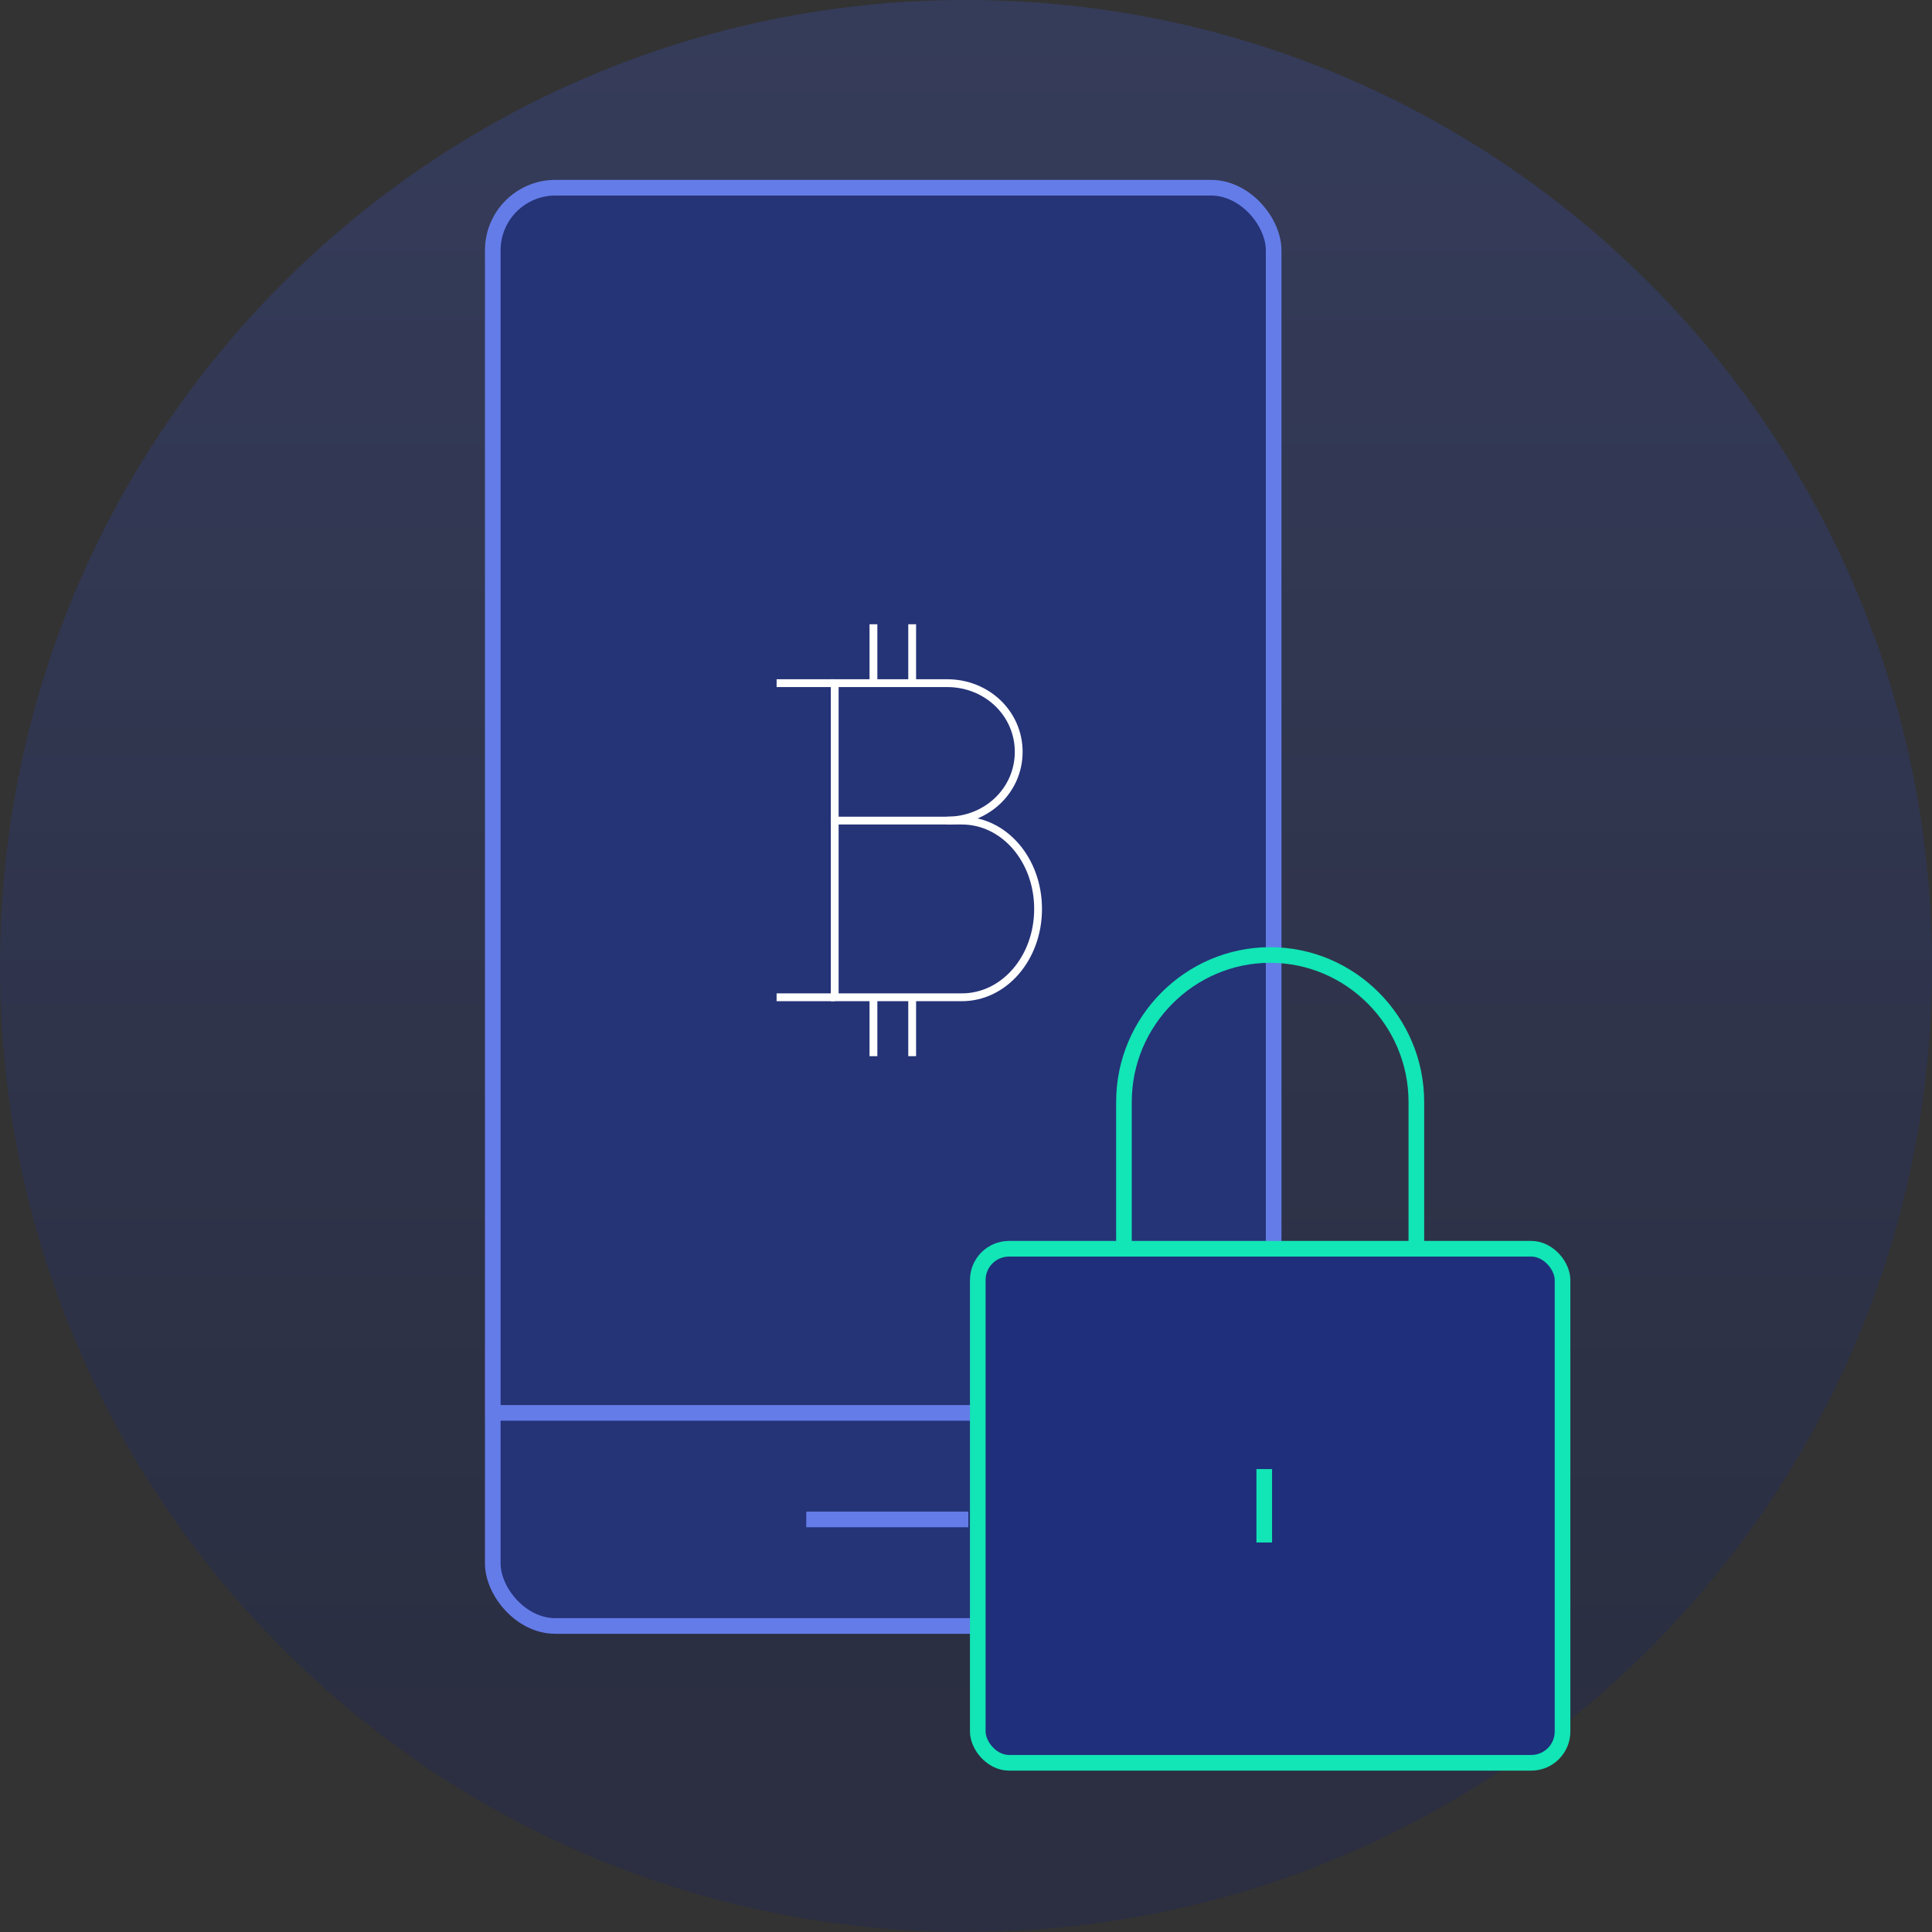 <?xml version="1.0" encoding="UTF-8" standalone="no"?>
<svg width="247px" height="247px" viewBox="0 0 247 247" version="1.1" xmlns="http://www.w3.org/2000/svg" xmlns:xlink="http://www.w3.org/1999/xlink">
    <rect x="0" y="0" width="247" height="247" fill="#333333" stroke="none"/>
    <!-- Generator: Sketch 39.1 (31720) - http://www.bohemiancoding.com/sketch -->
    <title>bg-3</title>
    <desc>Created with Sketch.</desc>
    <defs>
        <linearGradient x1="50%" y1="0%" x2="50%" y2="89.467%" id="linearGradient-1">
            <stop stop-color="#3950B5" offset="0%"></stop>
            <stop stop-color="#162360" offset="100%"></stop>
        </linearGradient>
    </defs>
    <g id="Onboarding" stroke="none" stroke-width="1" fill="none" fill-rule="evenodd">
        <g id="0.2.3---Tour-3" transform="translate(-64, -210)">
            <g id="bg-3" transform="translate(64, 210)">
                <path d="M123.5,247 C191.707,247 247,191.707 247,123.5 C247,55.293 191.707,1.42108547e-14 123.5,1.42108547e-14 C55.293,1.42108547e-14 1.42108547e-14,55.293 1.42108547e-14,123.5 C1.42108547e-14,191.707 55.293,247 123.5,247 Z" id="Oval-2" fill="url(#linearGradient-1)" opacity="0.3"></path>
                <rect id="Combined-Shape" stroke="#647CE8" stroke-width="2" fill="#253377" x="63" y="24" width="99.831" height="183.875" rx="8"></rect>
                <path d="M63.52,180.635 L162.311,180.635" id="Line" stroke="#647CE8" stroke-width="2" stroke-linecap="square"></path>
                <path d="M104.076,194.255 L122.795,194.255" id="Line" stroke="#647CE8" stroke-width="2" stroke-linecap="square"></path>
                <g id="Group-4" transform="translate(90, 76)" stroke="#FFFFFF">
                    <g id="top-up">
                        <g id="shopping-48px-outline_safecoin" transform="translate(8.667, 3.181)">
                            <g id="Group" transform="translate(0.619, 0.628)">
                                <path d="M12.381,0 L12.381,7.53" id="Shape"></path>
                                <path d="M17.333,0 L17.333,7.53" id="Shape"></path>
                                <path d="M12.381,47.69 L12.381,55.22" id="Shape"></path>
                                <path d="M17.333,47.69 L17.333,55.22" id="Shape"></path>
                                <path d="M0,47.69 L7.429,47.69" id="Shape-Copy"></path>
                                <path d="M0,7.53 L7.429,7.53" id="Shape-Copy-2"></path>
                                <path d="M7.429,25.1 L7.429,7.53 L21.804,7.53 C26.901,7.53 30.952,11.421 30.952,16.315 C30.952,21.21 26.901,25.1 21.804,25.1" id="Shape"></path>
                                <path d="M7.429,47.69 L7.429,25.1 L23.679,25.1 C29.095,25.1 33.429,30.12 33.429,36.395 C33.429,42.67 29.095,47.69 23.679,47.69 L7.429,47.69 Z" id="Shape"></path>
                            </g>
                        </g>
                    </g>
                </g>
                <g id="Group-3" transform="translate(125, 122)" stroke="#12E5B6" stroke-width="2">
                    <rect id="Rectangle-path" fill="#1F2F7B" x="0.005" y="37.648" width="74.76" height="65.721" rx="4"></rect>
                    <path d="M18.695,37.648 L18.695,18.871 C18.695,8.543 27.106,0.093 37.385,0.093 L37.385,0.093 C47.665,0.093 56.076,8.543 56.076,18.871 L56.076,37.648" id="Shape"></path>
                    <path d="M36.63,65.815 L36.63,75.203" id="Shape" fill="#F9F9F9"></path>
                </g>
            </g>
        </g>
    </g>
</svg>